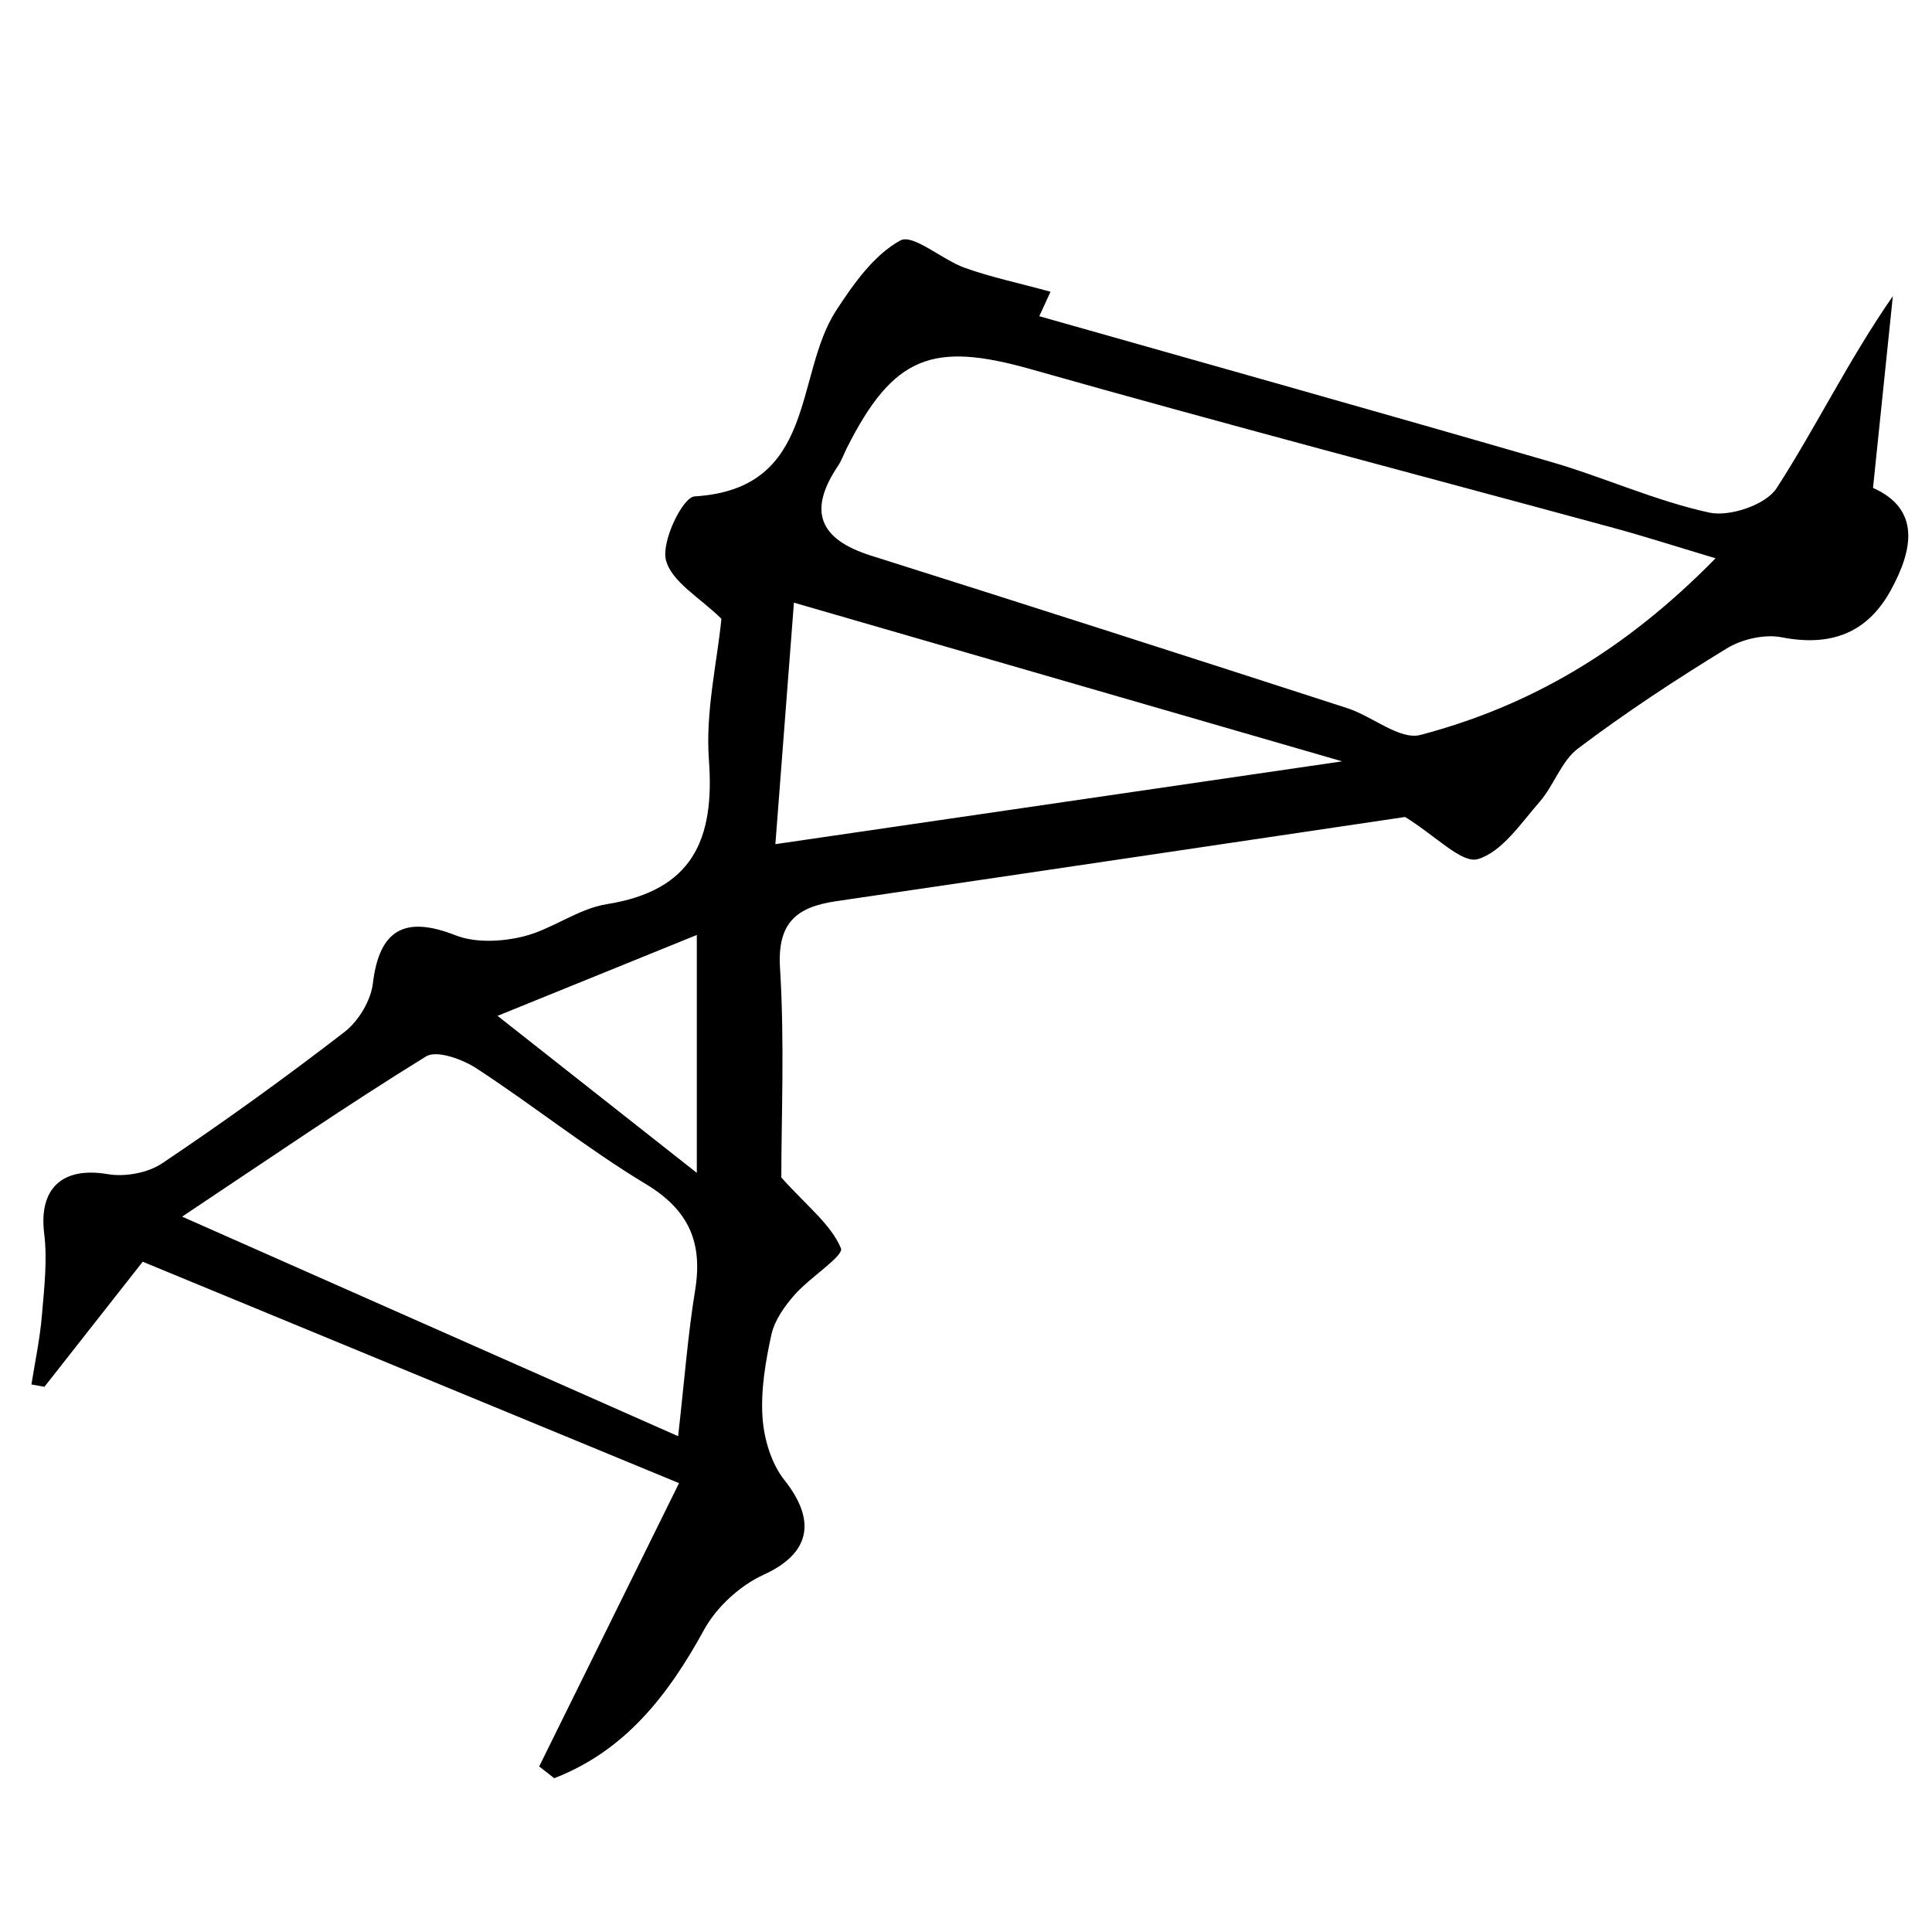 <?xml version="1.0" encoding="UTF-8"?>
<svg id="_Слой_1" data-name="Слой 1" xmlns="http://www.w3.org/2000/svg" viewBox="0 0 150 150">
  <path d="M41.87,137.13c3.53-7.16,7.07-14.32,10.85-21.98-14.21-5.87-27.65-11.42-41.64-17.19-2.38,3.02-5,6.37-7.63,9.71-.34-.06-.67-.12-1.01-.18,.28-1.77,.66-3.54,.81-5.33,.18-2.13,.44-4.3,.18-6.4-.43-3.49,1.41-5.2,4.93-4.6,1.34,.23,3.11-.09,4.23-.84,4.83-3.24,9.56-6.65,14.16-10.2,1.08-.84,2.04-2.42,2.2-3.77,.5-4.17,2.47-5.28,6.4-3.74,1.55,.61,3.6,.51,5.27,.1,2.24-.55,4.26-2.16,6.49-2.51,6.64-1.06,8.39-4.98,7.93-11.19-.28-3.76,.64-7.6,.97-10.97-1.64-1.62-3.89-2.87-4.31-4.57-.36-1.45,1.31-4.88,2.23-4.93,9.51-.58,7.71-9.37,10.98-14.42,1.35-2.07,2.94-4.33,4.99-5.45,.98-.54,3.25,1.5,5.02,2.13,2.05,.73,4.2,1.18,6.64,1.85-.17,.38-.47,1.02-.87,1.9,13.26,3.76,26.49,7.47,39.69,11.3,4.15,1.2,8.14,3.04,12.34,3.95,1.58,.34,4.38-.61,5.21-1.89,3.08-4.77,5.57-9.93,9.03-14.92-.5,4.81-.99,9.62-1.54,14.89,3.68,1.64,3.14,4.77,1.35,8-1.84,3.32-4.69,4.33-8.44,3.6-1.33-.26-3.08,.14-4.26,.86-3.96,2.42-7.85,4.98-11.55,7.77-1.3,.98-1.87,2.87-2.99,4.15-1.46,1.67-2.91,3.88-4.79,4.44-1.24,.37-3.22-1.77-5.65-3.27-13.95,2.07-29.06,4.32-44.18,6.54-3.06,.45-4.57,1.66-4.35,5.19,.36,5.8,.1,11.64,.1,16.26,2.03,2.26,3.87,3.66,4.63,5.5,.24,.59-2.43,2.27-3.6,3.61-.78,.89-1.55,1.97-1.8,3.09-.46,2.1-.83,4.3-.69,6.42,.11,1.67,.68,3.59,1.7,4.87,2.55,3.22,1.95,5.73-1.61,7.35-1.84,.84-3.66,2.51-4.63,4.28-2.79,5.09-6.13,9.39-11.63,11.52-.4-.31-.8-.62-1.19-.93ZM133.18,43.34c-3.22-.96-5.56-1.72-7.93-2.36-15.08-4.1-30.2-8.06-45.23-12.32-7.6-2.15-10.66-1.06-14.29,6.16-.22,.45-.39,.93-.66,1.34-2.36,3.5-1.48,5.7,2.53,6.97,12.35,3.9,24.68,7.86,37,11.85,1.95,.63,4.08,2.5,5.68,2.08,8.47-2.23,15.88-6.53,22.91-13.71ZM52.65,111.51c.5-4.43,.76-7.91,1.32-11.34,.6-3.69-.47-6.21-3.81-8.23-4.55-2.74-8.72-6.09-13.18-9-1.09-.71-3.08-1.43-3.9-.92-6.09,3.75-11.99,7.81-18.94,12.44,13.52,5.98,25.62,11.34,38.52,17.05Zm51.55-52.4c-14.76-4.27-28.37-8.21-42.56-12.32-.47,6.09-.94,12.22-1.44,18.75,15.18-2.22,29.22-4.27,44.01-6.43Zm-50.1,13.48c-5.16,2.09-9.87,4.01-15.47,6.28,5.61,4.42,10.19,8.03,15.47,12.19v-18.47Z"/>
</svg>